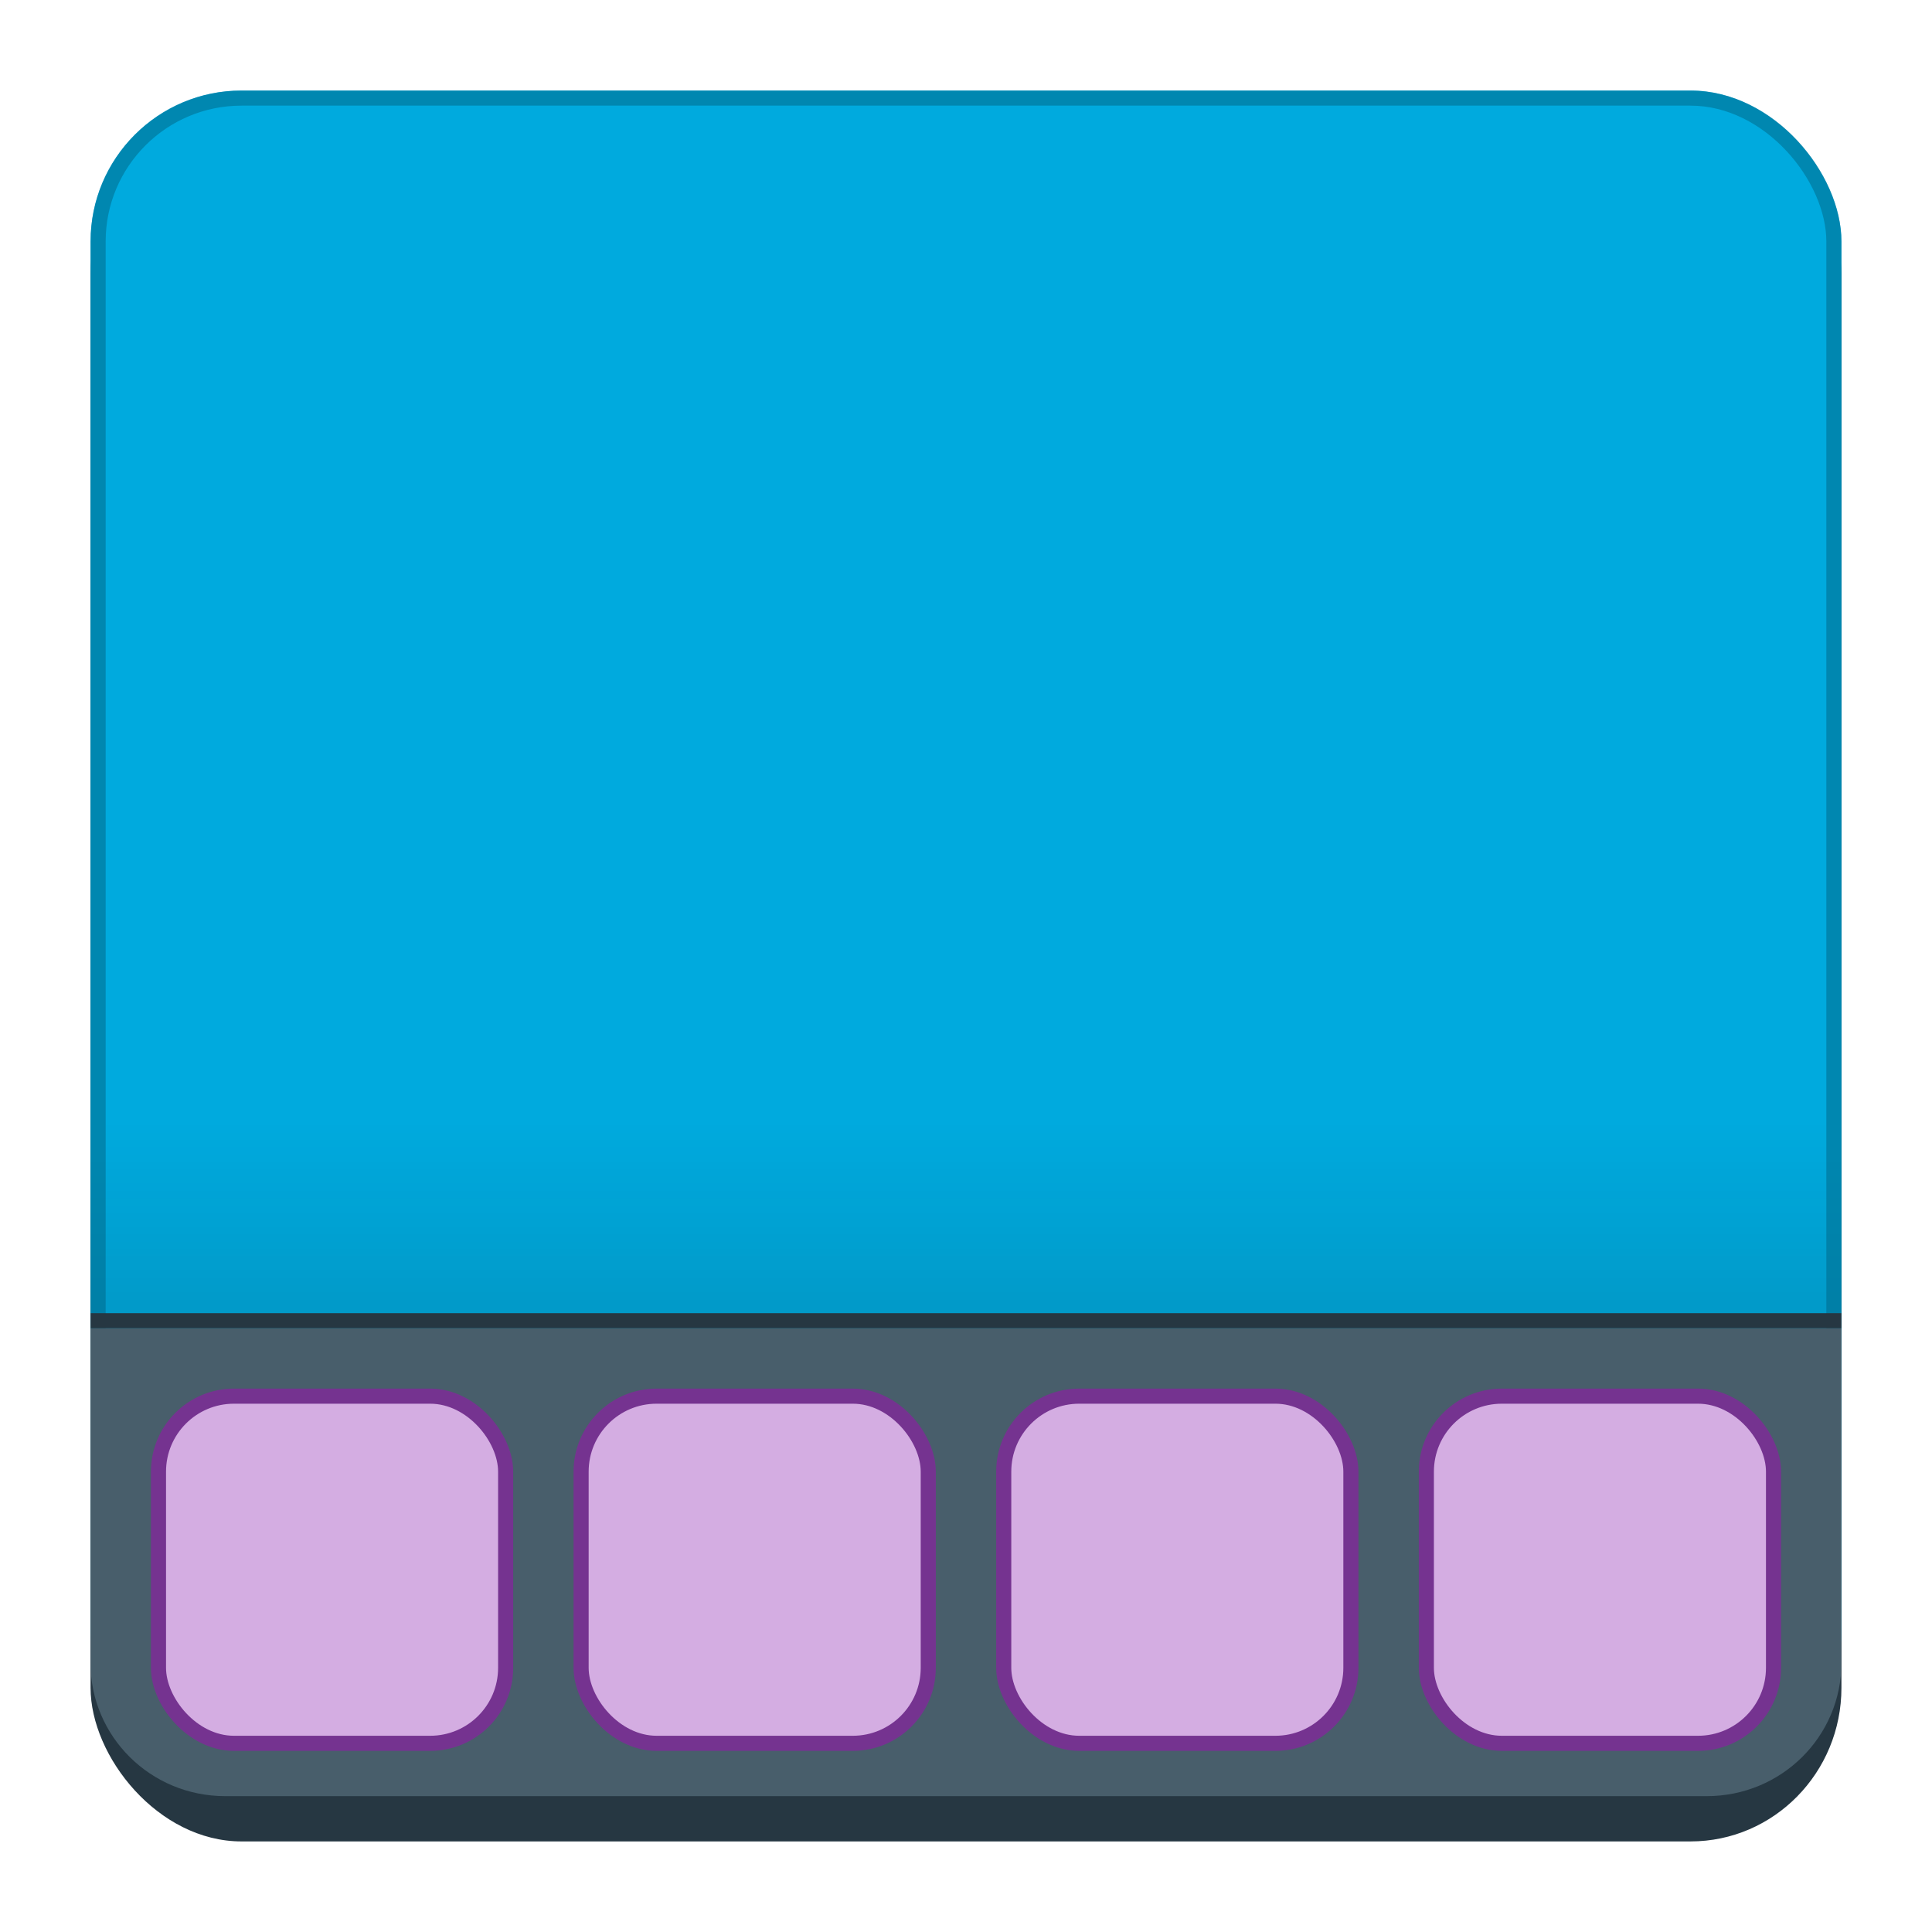 <?xml version="1.0" encoding="UTF-8" standalone="no"?>
<svg
   viewBox="0 0 128 128"
   style="display:inline;enable-background:new"
   version="1.0"
   id="svg11300"
   height="128"
   width="128"
   sodipodi:docname="org.xfce.panel.svg"
   inkscape:version="1.2.2 (b0a8486541, 2022-12-01)"
   inkscape:export-filename="org.xfce.panel.png"
   inkscape:export-xdpi="96"
   inkscape:export-ydpi="96"
   xmlns:inkscape="http://www.inkscape.org/namespaces/inkscape"
   xmlns:sodipodi="http://sodipodi.sourceforge.net/DTD/sodipodi-0.dtd"
   xmlns:xlink="http://www.w3.org/1999/xlink"
   xmlns="http://www.w3.org/2000/svg"
   xmlns:svg="http://www.w3.org/2000/svg"
   xmlns:rdf="http://www.w3.org/1999/02/22-rdf-syntax-ns#"
   xmlns:cc="http://creativecommons.org/ns#"
   xmlns:dc="http://purl.org/dc/elements/1.1/">
  <sodipodi:namedview
     pagecolor="#ffffff"
     bordercolor="#666666"
     borderopacity="1"
     objecttolerance="10"
     gridtolerance="10"
     guidetolerance="10"
     inkscape:pageopacity="0"
     inkscape:pageshadow="2"
     inkscape:window-width="1322"
     inkscape:window-height="411"
     id="namedview35"
     showgrid="true"
     inkscape:zoom="4.4589295"
     inkscape:cx="55.506597"
     inkscape:cy="63.468149"
     inkscape:window-x="266"
     inkscape:window-y="378"
     inkscape:window-maximized="0"
     inkscape:current-layer="g3547"
     showguides="false"
     inkscape:lockguides="true"
     inkscape:pagecheckerboard="false"
     inkscape:document-rotation="0"
     inkscape:showpageshadow="2"
     inkscape:deskcolor="#d1d1d1">
    <inkscape:grid
       type="xygrid"
       id="grid842"
       empspacing="4"
       originx="0"
       originy="0" />
  </sodipodi:namedview>
  <title
     id="title4162">Adwaita Icon Template</title>
  <defs
     id="defs3">
    <linearGradient
       gradientTransform="matrix(0.223,0,0,0.255,505.634,340.891)"
       inkscape:collect="always"
       xlink:href="#linearGradient857"
       id="linearGradient859"
       x1="64"
       y1="89.083"
       x2="64"
       y2="68.916"
       gradientUnits="userSpaceOnUse" />
    <linearGradient
       inkscape:collect="always"
       id="linearGradient857">
      <stop
         style="stop-color:#070c0f;stop-opacity:0.699"
         offset="0"
         id="stop853" />
      <stop
         style="stop-color:#070c0f;stop-opacity:0;"
         offset="1"
         id="stop855" />
    </linearGradient>
  </defs>
  <g
     style="display:inline;enable-background:new"
     id="g3547"
     transform="matrix(5,0,0,5,-2535.555,-1718.001)"
     inkscape:label="emoji-symbols-alt">
    <rect
       ry="2.036"
       rx="2"
       y="345.2"
       x="508.311"
       height="22.8"
       width="23.2"
       id="rect838"
       style="display:inline;opacity:1;fill:#263742;fill-opacity:1;stroke:none;stroke-width:0.2;stroke-linecap:butt;stroke-linejoin:miter;stroke-miterlimit:4;stroke-dasharray:none;stroke-dashoffset:0;stroke-opacity:1;marker:none;marker-start:none;marker-mid:none;marker-end:none;paint-order:normal;enable-background:new" />
    <rect
       style="display:inline;opacity:1;fill:#00aade;fill-opacity:1;stroke:none;stroke-width:0.2;stroke-linecap:butt;stroke-linejoin:miter;stroke-miterlimit:4;stroke-dasharray:none;stroke-dashoffset:0;stroke-opacity:1;marker:none;marker-start:none;marker-mid:none;marker-end:none;paint-order:normal;enable-background:new"
       id="rect879-367-19-3"
       width="23.2"
       height="22.4"
       x="508.311"
       y="344.8"
       rx="2"
       ry="2" />
    <rect
       style="display:inline;opacity:0.3;fill:url(#linearGradient859);fill-opacity:1;fill-rule:nonzero;stroke:none;stroke-width:0.2;stroke-linecap:round;stroke-linejoin:round;stroke-miterlimit:4;stroke-dasharray:none;stroke-dashoffset:0;stroke-opacity:1;enable-background:new"
       id="rect851-3"
       width="23.2"
       height="2.8"
       x="508.311"
       y="358.2" />
    <rect
       ry="1.9"
       rx="1.9"
       y="344.9"
       x="508.411"
       height="22.2"
       width="23"
       id="rect896"
       style="display:inline;opacity:0.528;fill:none;fill-opacity:1;stroke:#006888;stroke-width:0.2;stroke-linecap:butt;stroke-linejoin:miter;stroke-miterlimit:4;stroke-dasharray:none;stroke-dashoffset:0;stroke-opacity:1;marker:none;marker-start:none;marker-mid:none;marker-end:none;paint-order:normal;enable-background:new" />
    <path
       style="display:inline;opacity:1;fill:#485e6b;fill-opacity:1;stroke:none;stroke-width:0.2;stroke-linecap:butt;stroke-linejoin:miter;stroke-miterlimit:4;stroke-dasharray:none;stroke-dashoffset:0;stroke-opacity:1;marker:none;marker-start:none;marker-mid:none;marker-end:none;paint-order:normal;enable-background:new"
       d="m 531.511,361.2 v 4.432 c 0,0.979 -0.796,1.768 -1.785,1.768 h -19.631 c -0.989,0 -1.785,-0.789 -1.785,-1.768 V 361.2 Z"
       id="rect840"
       inkscape:connector-curvature="0"
       sodipodi:nodetypes="csssscc"
       clip-path="none" />
    <rect
       style="display:inline;opacity:1;fill:#d4ade2;fill-opacity:1;fill-rule:nonzero;stroke:#753390;stroke-width:0.2;stroke-linecap:round;stroke-linejoin:round;stroke-miterlimit:4;stroke-dasharray:none;stroke-dashoffset:0;stroke-opacity:1;enable-background:new"
       id="rect832"
       width="4.6"
       height="4.6"
       x="509.211"
       y="362.1"
       rx="1"
       ry="1" />
    <rect
       ry="1"
       rx="1"
       y="362.1"
       x="514.811"
       height="4.6"
       width="4.6"
       id="rect849"
       style="display:inline;opacity:1;fill:#d4ade2;fill-opacity:1;fill-rule:nonzero;stroke:#753390;stroke-width:0.2;stroke-linecap:round;stroke-linejoin:round;stroke-miterlimit:4;stroke-dasharray:none;stroke-dashoffset:0;stroke-opacity:1;enable-background:new" />
    <rect
       style="display:inline;opacity:1;fill:#d4ade2;fill-opacity:1;fill-rule:nonzero;stroke:#753390;stroke-width:0.2;stroke-linecap:round;stroke-linejoin:round;stroke-miterlimit:4;stroke-dasharray:none;stroke-dashoffset:0;stroke-opacity:1;enable-background:new"
       id="rect851"
       width="4.6"
       height="4.6"
       x="520.411"
       y="362.1"
       rx="1"
       ry="1" />
    <rect
       ry="1"
       rx="1"
       y="362.1"
       x="526.011"
       height="4.6"
       width="4.6"
       id="rect853"
       style="display:inline;opacity:1;fill:#d4ade2;fill-opacity:1;fill-rule:nonzero;stroke:#753390;stroke-width:0.2;stroke-linecap:round;stroke-linejoin:round;stroke-miterlimit:4;stroke-dasharray:none;stroke-dashoffset:0;stroke-opacity:1;enable-background:new" />
    <path
       style="fill:#263742;fill-opacity:1;fill-rule:evenodd;stroke:none;stroke-width:0.2;stroke-linecap:butt;stroke-linejoin:miter;stroke-dasharray:none;stroke-opacity:1"
       d="m 508.311,361 h 23.2 v 0.2 h -23.2 z"
       id="path880"
       inkscape:connector-curvature="0" />
  </g>
</svg>

